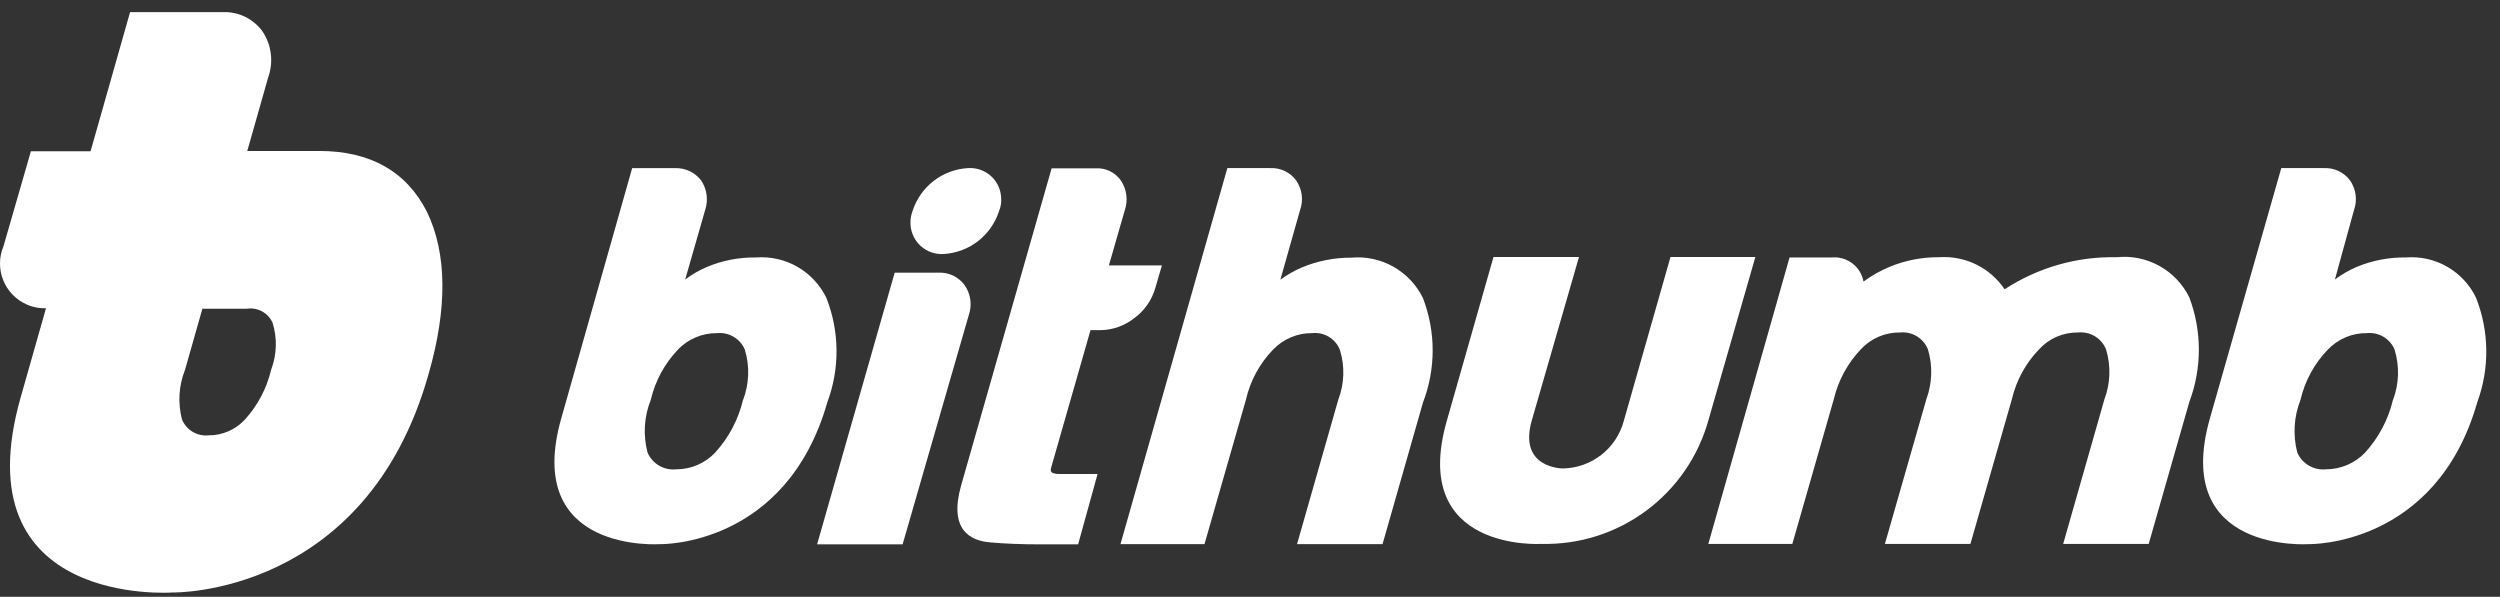 <svg width="155" height="37" viewBox="0 0 155 37" fill="none" xmlns="http://www.w3.org/2000/svg">
<rect x="0" y="0" width="155" height="37" fill="#333333" stroke="none"/>
<path d="M58.202 16.904H55.471L50.66 33.75H55.962L60.071 19.515C60.175 19.206 60.204 18.876 60.156 18.554C60.107 18.231 59.983 17.924 59.792 17.659C59.608 17.414 59.367 17.217 59.09 17.086C58.813 16.954 58.508 16.892 58.202 16.904Z" fill="#fff"/>
<path d="M61.938 13.099C61.698 13.837 61.241 14.485 60.626 14.959C60.011 15.432 59.267 15.708 58.492 15.75C58.236 15.764 57.981 15.728 57.74 15.643C57.499 15.558 57.277 15.426 57.087 15.254C56.897 15.083 56.743 14.876 56.634 14.645C56.525 14.414 56.462 14.163 56.451 13.908C56.434 13.623 56.479 13.338 56.583 13.073C56.821 12.334 57.278 11.684 57.894 11.211C58.509 10.738 59.254 10.462 60.029 10.422C60.284 10.406 60.539 10.44 60.78 10.524C61.021 10.608 61.243 10.738 61.433 10.909C61.623 11.079 61.777 11.285 61.887 11.516C61.996 11.746 62.059 11.996 62.07 12.251C62.096 12.54 62.05 12.831 61.938 13.099Z" fill="#fff"/>
<path d="M83.783 15.975C82.728 15.97 81.682 16.177 80.708 16.585C80.24 16.787 79.795 17.04 79.383 17.34L80.602 13.033C80.712 12.729 80.748 12.403 80.706 12.083C80.665 11.762 80.547 11.457 80.364 11.191C80.179 10.938 79.935 10.736 79.652 10.602C79.37 10.467 79.059 10.406 78.747 10.422H76.096L69.469 33.736H74.678L77.249 24.776C77.516 23.608 78.098 22.535 78.932 21.675C79.245 21.347 79.622 21.088 80.039 20.912C80.456 20.736 80.905 20.649 81.358 20.654C81.715 20.616 82.075 20.695 82.383 20.879C82.691 21.063 82.932 21.342 83.067 21.675C83.389 22.689 83.356 23.783 82.975 24.776L80.417 33.736H85.718L88.223 24.962C89.026 22.876 89.026 20.566 88.223 18.48C87.824 17.662 87.186 16.985 86.393 16.537C85.6 16.09 84.69 15.894 83.783 15.975Z" fill="#fff"/>
<path d="M131.231 15.948C128.769 15.894 126.348 16.587 124.287 17.936C123.842 17.276 123.233 16.745 122.518 16.395C121.804 16.047 121.01 15.892 120.217 15.948C119.167 15.939 118.126 16.142 117.156 16.544C116.58 16.78 116.037 17.087 115.539 17.459C115.458 17.014 115.216 16.615 114.858 16.339C114.501 16.062 114.054 15.928 113.603 15.961H110.953L105.916 33.722H111.125L113.696 24.749C113.973 23.584 114.554 22.514 115.38 21.647C115.69 21.316 116.065 21.052 116.483 20.874C116.901 20.696 117.351 20.607 117.805 20.613C118.165 20.578 118.527 20.659 118.838 20.845C119.148 21.031 119.39 21.312 119.528 21.647C119.835 22.663 119.803 23.753 119.435 24.749L116.864 33.722H122.166L124.737 24.749C125.012 23.58 125.597 22.508 126.434 21.647C126.74 21.314 127.113 21.05 127.529 20.872C127.944 20.694 128.394 20.606 128.845 20.613C129.206 20.578 129.567 20.659 129.879 20.845C130.189 21.031 130.431 21.312 130.569 21.647C130.883 22.663 130.851 23.754 130.476 24.749L127.917 33.722H133.219L135.738 24.921C136.526 22.832 136.526 20.528 135.738 18.44C135.333 17.613 134.683 16.93 133.877 16.484C133.07 16.038 132.148 15.851 131.231 15.948Z" fill="#fff"/>
<path d="M89.706 26.075L92.596 15.935H97.897L94.968 26.075C94.12 29.057 96.903 29.044 96.903 29.044C97.771 29.029 98.609 28.73 99.291 28.195C99.973 27.659 100.461 26.914 100.681 26.075L103.57 15.935H108.832L105.916 26.075C105.287 28.317 103.929 30.285 102.057 31.67C100.185 33.055 97.906 33.777 95.578 33.722C95.578 33.722 87.361 34.253 89.706 26.075Z" fill="#fff"/>
<path d="M153.593 24.935C154.362 22.838 154.334 20.531 153.512 18.454C153.123 17.649 152.5 16.981 151.724 16.536C150.949 16.091 150.056 15.891 149.166 15.962C148.111 15.947 147.063 16.15 146.09 16.558C145.62 16.763 145.176 17.021 144.765 17.327L145.945 13.033C146.055 12.729 146.09 12.403 146.048 12.083C146.007 11.762 145.89 11.456 145.706 11.191C145.519 10.94 145.275 10.739 144.993 10.605C144.711 10.471 144.401 10.408 144.089 10.422H141.439L137.024 25.903C134.599 34.359 143.162 33.736 143.162 33.736C143.162 33.736 151.034 33.908 153.593 24.935ZM148.37 24.763C148.083 25.993 147.485 27.129 146.634 28.063C146.321 28.39 145.944 28.651 145.527 28.828C145.11 29.006 144.661 29.097 144.209 29.097C143.841 29.134 143.472 29.054 143.152 28.868C142.834 28.683 142.582 28.401 142.433 28.063C142.151 26.978 142.22 25.832 142.631 24.789C142.904 23.616 143.489 22.539 144.327 21.674C144.64 21.346 145.016 21.085 145.433 20.91C145.851 20.734 146.301 20.647 146.753 20.654C147.11 20.618 147.469 20.698 147.776 20.882C148.085 21.065 148.326 21.343 148.463 21.674C148.778 22.694 148.744 23.79 148.37 24.789V24.763Z" fill="#fff"/>
<path d="M69.733 13.047C69.84 12.74 69.874 12.413 69.832 12.091C69.791 11.769 69.675 11.461 69.494 11.191C69.32 10.942 69.085 10.742 68.811 10.609C68.537 10.477 68.234 10.417 67.93 10.436H65.2L59.58 30.131C58.825 32.848 60.15 33.538 61.422 33.63C62.31 33.71 63.384 33.75 64.431 33.75C65.107 33.75 65.756 33.75 66.313 33.75H66.843L68.049 29.389H65.703C65.054 29.389 65.12 29.164 65.187 28.938L67.612 20.469H68.261C69.003 20.452 69.718 20.196 70.303 19.74C70.944 19.28 71.411 18.617 71.628 17.858L72.039 16.453H68.752L69.733 13.047Z" fill="#fff"/>
<path d="M51.296 24.936C52.077 22.842 52.053 20.533 51.23 18.455C50.836 17.651 50.21 16.983 49.433 16.538C48.655 16.094 47.762 15.894 46.869 15.963C45.818 15.948 44.776 16.151 43.807 16.56C43.336 16.762 42.891 17.02 42.482 17.329L43.715 13.034C43.818 12.729 43.85 12.405 43.809 12.085C43.768 11.766 43.654 11.46 43.476 11.192C43.285 10.943 43.038 10.743 42.754 10.609C42.471 10.476 42.159 10.412 41.846 10.423H39.195L34.808 25.904C32.382 34.36 40.944 33.737 40.944 33.737C40.944 33.737 48.738 33.91 51.296 24.936ZM46.074 24.764C45.786 25.994 45.189 27.131 44.337 28.064C44.027 28.392 43.653 28.652 43.238 28.83C42.823 29.008 42.376 29.099 41.925 29.098C41.558 29.137 41.187 29.058 40.868 28.872C40.548 28.686 40.297 28.403 40.149 28.064C39.862 26.98 39.932 25.832 40.348 24.791C40.622 23.621 41.203 22.546 42.031 21.676C42.344 21.349 42.721 21.089 43.138 20.913C43.555 20.738 44.004 20.65 44.457 20.655C44.815 20.619 45.176 20.698 45.486 20.882C45.797 21.065 46.04 21.344 46.18 21.676C46.49 22.697 46.453 23.793 46.074 24.791V24.764Z" fill="#fff"/>
<path d="M0.217 15.264C-0.067 15.938 -0.072 16.698 0.201 17.376C0.475 18.055 1.006 18.598 1.678 18.887C2.081 19.062 2.522 19.137 2.961 19.104H3.948L6.673 9.38H1.915L0.217 15.264Z" fill="#fff"/>
<path d="M26.475 13.141C25.202 10.624 22.951 9.36 19.792 9.36H13.869L11.105 19.143H15.291C15.617 19.09 15.952 19.147 16.243 19.304C16.534 19.461 16.765 19.71 16.9 20.012C17.197 20.965 17.166 21.99 16.811 22.924C16.54 24.07 15.983 25.13 15.192 26.004C14.905 26.317 14.556 26.567 14.166 26.737C13.777 26.907 13.356 26.993 12.931 26.991C12.587 27.027 12.24 26.95 11.942 26.772C11.645 26.594 11.414 26.325 11.283 26.004C11.017 24.986 11.082 23.911 11.47 22.933L16.633 4.78C16.799 4.31 16.852 3.809 16.788 3.315C16.725 2.821 16.547 2.349 16.268 1.937C15.988 1.554 15.619 1.245 15.192 1.039C14.765 0.832 14.294 0.734 13.82 0.752H8.065L1.283 24.631C-2.439 37.701 10.7 36.734 10.7 36.734C10.7 36.734 22.704 37 26.584 23.151C27.749 19.074 27.709 15.707 26.475 13.141Z" fill="#fff"/>
</svg>
